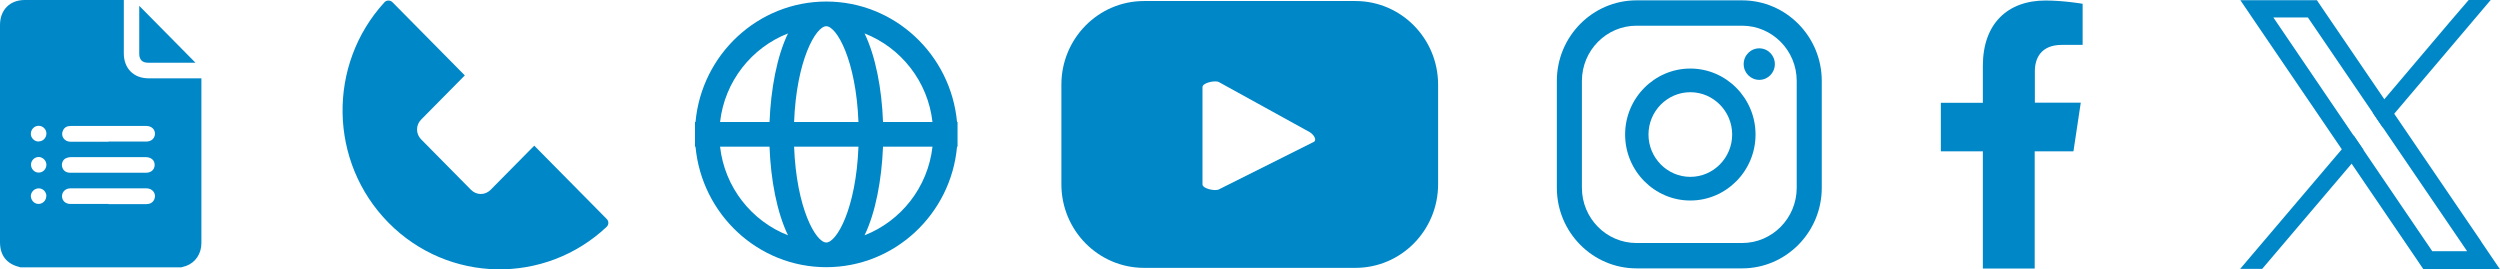 <svg xmlns="http://www.w3.org/2000/svg" width="195" height="21" viewBox="0 0 195 21" fill="none">
  <g clip-path="url(#clip0_33_85)">
    <path d="M74.649 9.518C74.16 4.251 69.774 0.12 64.45 0.12C59.125 0.12 54.725 4.251 54.25 9.518H54.21V11.442H54.25C54.739 16.709 59.125 20.84 64.45 20.84C69.774 20.84 74.174 16.709 74.649 11.442H74.689V9.518H74.649ZM72.734 9.518H68.876C68.783 6.924 68.294 4.384 67.436 2.607C70.276 3.716 72.377 6.349 72.734 9.518ZM64.45 18.915C63.644 18.915 62.124 16.281 61.939 11.442H66.96C66.775 16.281 65.255 18.915 64.45 18.915ZM61.939 9.518C62.124 4.679 63.644 2.045 64.45 2.045C65.255 2.045 66.775 4.679 66.96 9.518H61.939ZM61.464 2.607C60.605 4.384 60.129 6.911 60.023 9.518H56.165C56.522 6.349 58.623 3.716 61.464 2.607ZM56.165 11.442H60.023C60.116 14.036 60.605 16.575 61.464 18.353C58.623 17.244 56.522 14.61 56.165 11.442ZM67.436 18.353C68.294 16.575 68.77 14.049 68.876 11.442H72.734C72.377 14.61 70.276 17.244 67.436 18.353Z" fill="#0087C8"/>
    <path d="M137.223 3.77C136.549 3.77 136.007 4.318 136.007 4.999C136.007 5.681 136.549 6.229 137.223 6.229C137.897 6.229 138.438 5.681 138.438 4.999C138.438 4.318 137.897 3.77 137.223 3.77Z" fill="#0087C8"/>
    <path d="M131.845 5.347C129.044 5.347 126.759 7.659 126.759 10.493C126.759 13.327 129.044 15.64 131.845 15.64C134.646 15.64 136.932 13.327 136.932 10.493C136.932 7.659 134.646 5.347 131.845 5.347ZM131.845 13.795C130.049 13.795 128.582 12.311 128.582 10.493C128.582 8.675 130.049 7.192 131.845 7.192C133.642 7.192 135.109 8.675 135.109 10.493C135.109 12.311 133.642 13.795 131.845 13.795Z" fill="#0087C8"/>
    <path d="M135.888 20.933H127.644C124.222 20.933 121.434 18.113 121.434 14.65V6.309C121.434 2.847 124.222 0.027 127.644 0.027H135.888C139.31 0.027 142.098 2.847 142.098 6.309V14.65C142.098 18.113 139.31 20.933 135.888 20.933ZM127.644 2.005C125.292 2.005 123.389 3.943 123.389 6.309V14.65C123.389 17.03 125.305 18.955 127.644 18.955H135.888C138.24 18.955 140.143 17.017 140.143 14.65V6.309C140.143 3.93 138.227 2.005 135.888 2.005H127.644Z" fill="#0087C8"/>
    <path d="M161.731 11.79L162.3 8.007H158.719V5.547C158.719 4.518 159.221 3.502 160.82 3.502H162.445V0.294C162.445 0.294 160.965 0.04 159.551 0.04C156.592 0.04 154.663 1.845 154.663 5.133V8.02H151.386V11.803H154.663V20.947H158.706V11.803H161.718L161.731 11.79Z" fill="#0087C8"/>
    <path d="M112.172 6.603C112.172 2.994 109.279 0.08 105.725 0.08H89.236C85.668 0.08 82.788 3.008 82.788 6.603V14.37C82.788 17.979 85.682 20.893 89.236 20.893H105.725C109.292 20.893 112.172 17.966 112.172 14.37V6.603ZM102.474 11.068L95.076 14.771C94.785 14.931 93.794 14.717 93.794 14.383V6.791C93.794 6.456 94.785 6.243 95.076 6.403L102.157 10.306C102.448 10.48 102.765 10.908 102.461 11.082L102.474 11.068Z" fill="#0087C8"/>
    <path d="M193.533 18.834L186.742 8.863L185.976 7.74L181.114 0.602L180.718 0.013H174.746L176.199 2.152L182.66 11.643L183.426 12.766L188.618 20.398L189.015 20.987H194.987L193.533 18.848V18.834ZM189.728 19.61L184.338 11.683L183.571 10.56L177.322 1.363H180.017L185.078 8.796L185.844 9.919L192.437 19.596H189.742L189.728 19.61Z" fill="#0087C8"/>
    <path d="M183.585 10.56L184.351 11.683L183.439 12.752L176.45 20.973H174.732L182.673 11.63L183.585 10.56Z" fill="#0087C8"/>
    <path d="M194.273 0L186.756 8.863L185.844 9.932L185.078 8.796L185.989 7.726L191.076 1.724L192.556 0H194.273Z" fill="#0087C8"/>
    <path d="M36.73 14.798L32.846 10.868C32.423 10.44 32.423 9.758 32.846 9.33L36.255 5.882L30.613 0.174C30.441 1.33663e-05 30.15 1.33663e-05 29.992 0.174C25.526 5.039 25.632 12.646 30.309 17.378C34.986 22.11 42.504 22.216 47.313 17.698C47.498 17.524 47.498 17.244 47.313 17.07L41.672 11.362L38.263 14.811C37.84 15.239 37.166 15.239 36.743 14.811L36.73 14.798Z" fill="#0087C8"/>
    <path d="M14.137 20.853H1.572C1.572 20.853 1.533 20.826 1.519 20.826C0.515 20.586 0 19.917 0 18.888C0 13.247 0 7.593 0 1.952C0 0.775 0.766 0 1.929 0C4.426 0 6.936 0 9.434 0C9.5 0 9.579 0 9.658 0V0.241C9.658 1.551 9.658 2.861 9.658 4.171C9.658 5.334 10.425 6.109 11.587 6.109C12.882 6.109 14.177 6.109 15.472 6.109C15.538 6.109 15.617 6.109 15.709 6.109C15.709 6.202 15.709 6.283 15.709 6.349C15.709 7.98 15.709 9.624 15.709 11.255C15.709 13.822 15.709 16.388 15.709 18.955C15.709 19.797 15.247 20.479 14.507 20.746C14.388 20.786 14.269 20.813 14.137 20.853ZM8.456 11.041C9.447 11.041 10.425 11.041 11.415 11.041C11.812 11.041 12.076 10.787 12.089 10.44C12.089 10.079 11.812 9.825 11.415 9.825C11.138 9.825 10.847 9.825 10.57 9.825C8.892 9.825 7.201 9.825 5.523 9.825C5.245 9.825 5.034 9.919 4.915 10.172C4.704 10.587 5.007 11.055 5.496 11.055C6.487 11.055 7.478 11.055 8.469 11.055L8.456 11.041ZM8.456 12.258C7.478 12.258 6.5 12.258 5.523 12.258C5.377 12.258 5.232 12.298 5.1 12.365C4.875 12.498 4.783 12.779 4.849 13.02C4.928 13.314 5.153 13.474 5.483 13.474C7.452 13.474 9.42 13.474 11.389 13.474C11.799 13.474 12.063 13.22 12.063 12.859C12.063 12.498 11.785 12.258 11.376 12.258C10.398 12.258 9.42 12.258 8.443 12.258H8.456ZM8.456 15.92C9.447 15.92 10.425 15.92 11.415 15.92C11.693 15.92 11.918 15.813 12.036 15.546C12.221 15.132 11.918 14.691 11.429 14.691C9.447 14.691 7.478 14.691 5.496 14.691C5.113 14.691 4.836 14.958 4.836 15.306C4.836 15.653 5.113 15.907 5.483 15.907C6.474 15.907 7.465 15.907 8.456 15.907V15.92ZM3.026 11.028C3.356 11.028 3.62 10.747 3.62 10.413C3.62 10.079 3.343 9.812 3.012 9.812C2.682 9.812 2.405 10.092 2.405 10.44C2.405 10.774 2.695 11.041 3.012 11.041L3.026 11.028ZM3.62 12.859C3.62 12.525 3.343 12.258 3.026 12.244C2.695 12.244 2.418 12.512 2.418 12.846C2.418 13.18 2.695 13.474 3.026 13.461C3.356 13.461 3.62 13.18 3.62 12.846V12.859ZM3.62 15.306C3.62 14.971 3.356 14.691 3.026 14.691C2.695 14.691 2.418 14.958 2.405 15.279C2.405 15.613 2.669 15.907 2.999 15.907C3.329 15.907 3.607 15.64 3.607 15.306H3.62Z" fill="#0087C8"/>
    <path d="M15.247 4.892C15.088 4.892 14.877 4.892 14.666 4.892C13.622 4.892 12.591 4.892 11.547 4.892C11.098 4.892 10.861 4.652 10.861 4.197C10.861 2.941 10.861 1.671 10.861 0.454C12.314 1.925 13.78 3.409 15.234 4.879L15.247 4.892Z" fill="#0087C8"/>
  </g>
  <defs>
    <clipPath id="clip0_33_85">
      <rect width="195" height="21" fill="white"/>
    </clipPath>
  </defs>
</svg>